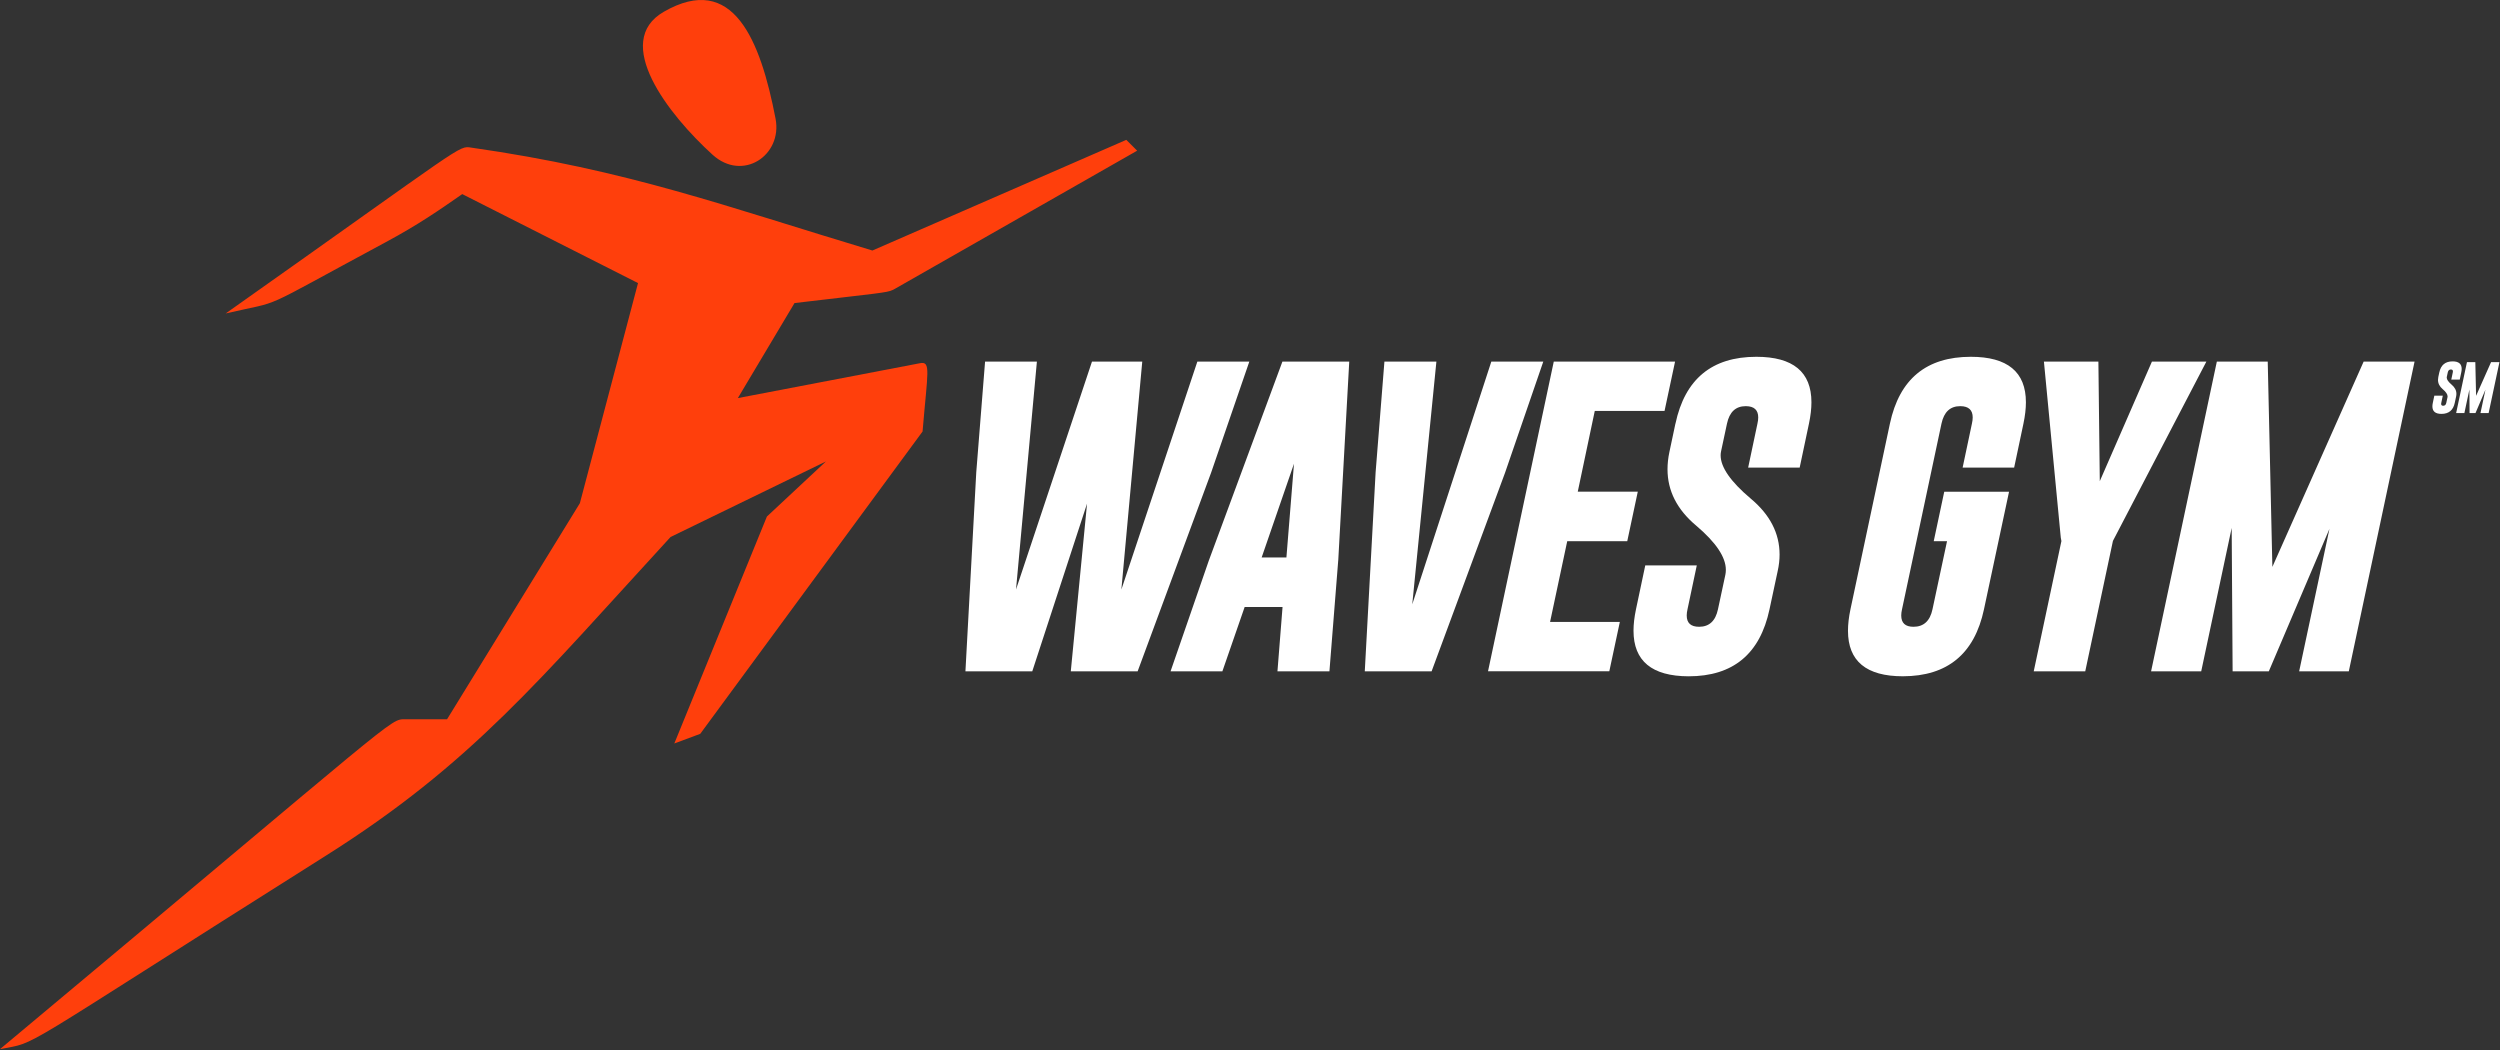 <svg xmlns="http://www.w3.org/2000/svg" xmlns:xlink="http://www.w3.org/1999/xlink" width="1152px" height="484px" viewBox="0 0 1152 484"><rect x="0" y="0" width="1152" height="484" fill="#333333" stroke="none"/><title>logo-waves-gym</title><g id="Page-1" stroke="none" stroke-width="1" fill="none" fill-rule="evenodd"><g id="logo-waves-gym" transform="translate(0, 0)" fill-rule="nonzero"><path d="M575.69,166.621 L558.08,217.811 L524.22,309.351 L493.42,309.351 L500.91,232.071 L475.67,309.351 L444.87,309.351 L449.86,217.671 L453.92,166.631 L477.8,166.631 L468.18,271.641 L503.18,166.631 L526.35,166.631 L516.73,271.641 L516.74,271.631 L551.74,166.621 L575.69,166.621 Z M621.73,166.631 L616.67,258.171 L616.66,258.161 L612.6,309.351 L588.65,309.351 L591,279.691 L573.54,279.691 L563.27,309.351 L539.39,309.351 L557,258.381 L590.93,166.631 L621.73,166.631 Z M596.27,213.681 L581.37,256.881 L592.78,256.881 L596.27,213.681 Z M809.33,164.411 C826.25,164.411 834.71,171.401 834.71,185.371 C834.71,188.321 834.33,191.601 833.57,195.211 L829.29,215.461 L805.55,215.461 L809.83,195.211 C810.07,194.171 810.19,193.211 810.19,192.361 C810.19,188.941 808.31,187.201 804.56,187.161 L804.42,187.161 C799.81,187.161 796.93,189.851 795.79,195.221 L793.08,207.911 C792.94,208.531 792.87,209.171 792.87,209.831 C792.87,215.301 797.48,221.931 806.7,229.721 C815.59,237.131 820.03,245.741 820.03,255.531 C820.03,258.001 819.74,260.521 819.17,263.091 L815.39,280.771 C811.02,301.351 798.59,311.641 778.1,311.641 C761.18,311.591 752.72,304.581 752.72,290.611 C752.72,287.661 753.1,284.381 753.86,280.771 L758.14,260.521 L781.88,260.521 L777.6,280.771 C777.36,281.821 777.24,282.771 777.24,283.621 C777.24,287.091 779.14,288.821 782.94,288.821 C787.6,288.821 790.5,286.141 791.64,280.761 L795.06,264.791 C795.2,264.081 795.27,263.341 795.27,262.581 C795.27,256.731 790.71,249.941 781.58,242.191 C772.79,234.821 768.39,226.171 768.39,216.241 C768.39,213.671 768.68,211.041 769.25,208.331 L772.03,195.211 L772.05,195.211 C776.42,174.681 788.85,164.411 809.33,164.411 Z M661.89,166.621 L650.77,278.471 L687.2,166.621 L711.15,166.621 L693.54,217.811 L659.684,309.34 L628.89,309.341 L633.88,217.661 L637.94,166.621 L661.89,166.621 Z M715.98,166.611 L715.98,166.621 L771.87,166.621 L767.02,189.361 L734.87,189.361 L727.03,226.571 L754.69,226.571 L749.84,249.381 L722.18,249.381 L714.27,286.591 L746.42,286.591 L741.57,309.331 L685.68,309.331 L715.98,166.611 Z" id="txt-waves" fill="#FFFFFF"></path><path d="M895.9,226.581 L925.77,226.581 L914.22,280.761 C909.85,301.291 897.4,311.581 876.86,311.631 C859.99,311.631 851.55,304.641 851.55,290.671 C851.55,287.681 851.93,284.371 852.69,280.761 L870.87,195.211 C875.24,174.681 887.67,164.411 908.16,164.411 C925.08,164.411 933.54,171.401 933.54,185.371 C933.54,188.321 933.16,191.601 932.4,195.211 L928.12,215.461 L904.38,215.461 L908.66,195.211 C908.9,194.171 909.02,193.211 909.02,192.361 C909.02,188.941 907.14,187.201 903.39,187.161 L903.25,187.161 C898.64,187.161 895.77,189.851 894.63,195.221 L876.45,280.771 C876.21,281.821 876.09,282.771 876.09,283.621 C876.09,287.091 877.97,288.821 881.72,288.821 C886.43,288.821 889.35,286.141 890.49,280.761 L897.19,249.391 L891.06,249.391 L895.91,226.581 L895.9,226.581 Z M966.94,166.621 L967.58,221.731 L991.61,166.621 L1016.7,166.621 L974.42,247.751 L973.64,249.251 L960.88,309.351 L937.14,309.351 L949.9,249.321 L949.61,247.751 L941.84,166.621 L966.94,166.621 Z M1044.97,166.621 L1047.11,261.221 L1089.17,166.621 L1112.63,166.621 L1082.33,309.341 L1059.45,309.341 L1073.42,243.681 L1045.47,309.341 L1028.79,309.341 L1028.36,243.261 L1014.32,309.341 L991.22,309.341 L1021.52,166.621 L1044.97,166.621 Z" id="txt-gym" fill="#FFFFFF"></path><path d="M1130.17,166.521 C1132.95,166.521 1134.34,167.671 1134.34,169.971 C1134.34,170.451 1134.28,170.991 1134.15,171.591 L1133.45,174.921 L1129.55,174.921 L1130.25,171.591 C1130.29,171.421 1130.31,171.261 1130.31,171.121 C1130.31,170.561 1130,170.271 1129.38,170.261 L1129.36,170.261 C1128.6,170.261 1128.13,170.701 1127.94,171.581 L1127.49,173.671 C1127.47,173.771 1127.45,173.881 1127.45,173.991 C1127.45,174.891 1128.21,175.981 1129.72,177.261 C1131.18,178.481 1131.91,179.891 1131.91,181.501 C1131.91,181.911 1131.86,182.321 1131.77,182.741 L1131.15,185.651 C1130.43,189.031 1128.39,190.721 1125.02,190.721 C1122.24,190.721 1120.85,189.561 1120.85,187.261 C1120.85,186.781 1120.91,186.241 1121.04,185.641 L1121.74,182.311 L1125.64,182.311 L1124.94,185.641 C1124.9,185.811 1124.88,185.971 1124.88,186.111 C1124.88,186.681 1125.19,186.971 1125.82,186.971 C1126.59,186.971 1127.06,186.531 1127.25,185.651 L1127.81,183.031 C1127.83,182.911 1127.85,182.791 1127.85,182.671 C1127.85,181.711 1127.1,180.591 1125.6,179.321 C1124.15,178.111 1123.43,176.691 1123.43,175.051 C1123.43,174.631 1123.48,174.191 1123.57,173.751 L1124.03,171.591 L1124.04,171.581 C1124.76,168.201 1126.8,166.521 1130.17,166.521 Z M1140.63,166.881 L1140.979,182.409 L1147.88,166.881 L1151.74,166.881 L1146.76,190.341 L1143,190.341 L1145.3,179.551 L1140.71,190.341 L1137.97,190.341 L1137.9,179.481 L1135.59,190.341 L1131.79,190.341 L1136.77,166.881 L1140.63,166.881 Z" id="txt-sm" fill="#FFFFFF"></path><path d="M519,64.441 L524,69.441 L412.61,132.951 C412.325,133.114 412.07,133.26 411.819,133.393 L411.632,133.491 L411.632,133.491 L411.443,133.585 C408.662,134.932 404.856,135.058 366.11,139.651 L366.11,139.651 L340,183.441 L423.9,167.371 L423.9,167.361 C429.1,166.371 427.42,171.161 425.12,198.831 L425.12,198.831 L322.67,338.151 L310.72,342.601 L353.39,238.021 L380.56,212.651 L309,247.441 C248.53,313.251 217.58,351.771 150.14,394.311 C2.43,487.491 18.53,479.731 -2.27373675e-13,483.441 C184.79,329.111 179.4,331.441 186.68,331.441 L186.68,331.441 L206,331.441 L267.2,231.891 L294,130.441 L213,89.441 L213,89.441 L211.96,90.163 C202.598,96.667 193.016,103.385 177.79,111.571 C116.1,144.751 132.2,137.861 104,144.441 C215.38,65.761 211.07,67.151 217.21,68.031 C289.68,78.381 334.11,95.041 402,115.441 L402,115.441 L519,64.441 Z M305.84,5.451 C337.83,-13.009 350.4,18.421 357.38,54.691 C360.63,71.591 342.22,83.911 328.33,71.281 C307.84,52.651 281.93,19.241 305.84,5.451 Z" id="shape" fill="#FF3F0C"></path></g></g></svg>